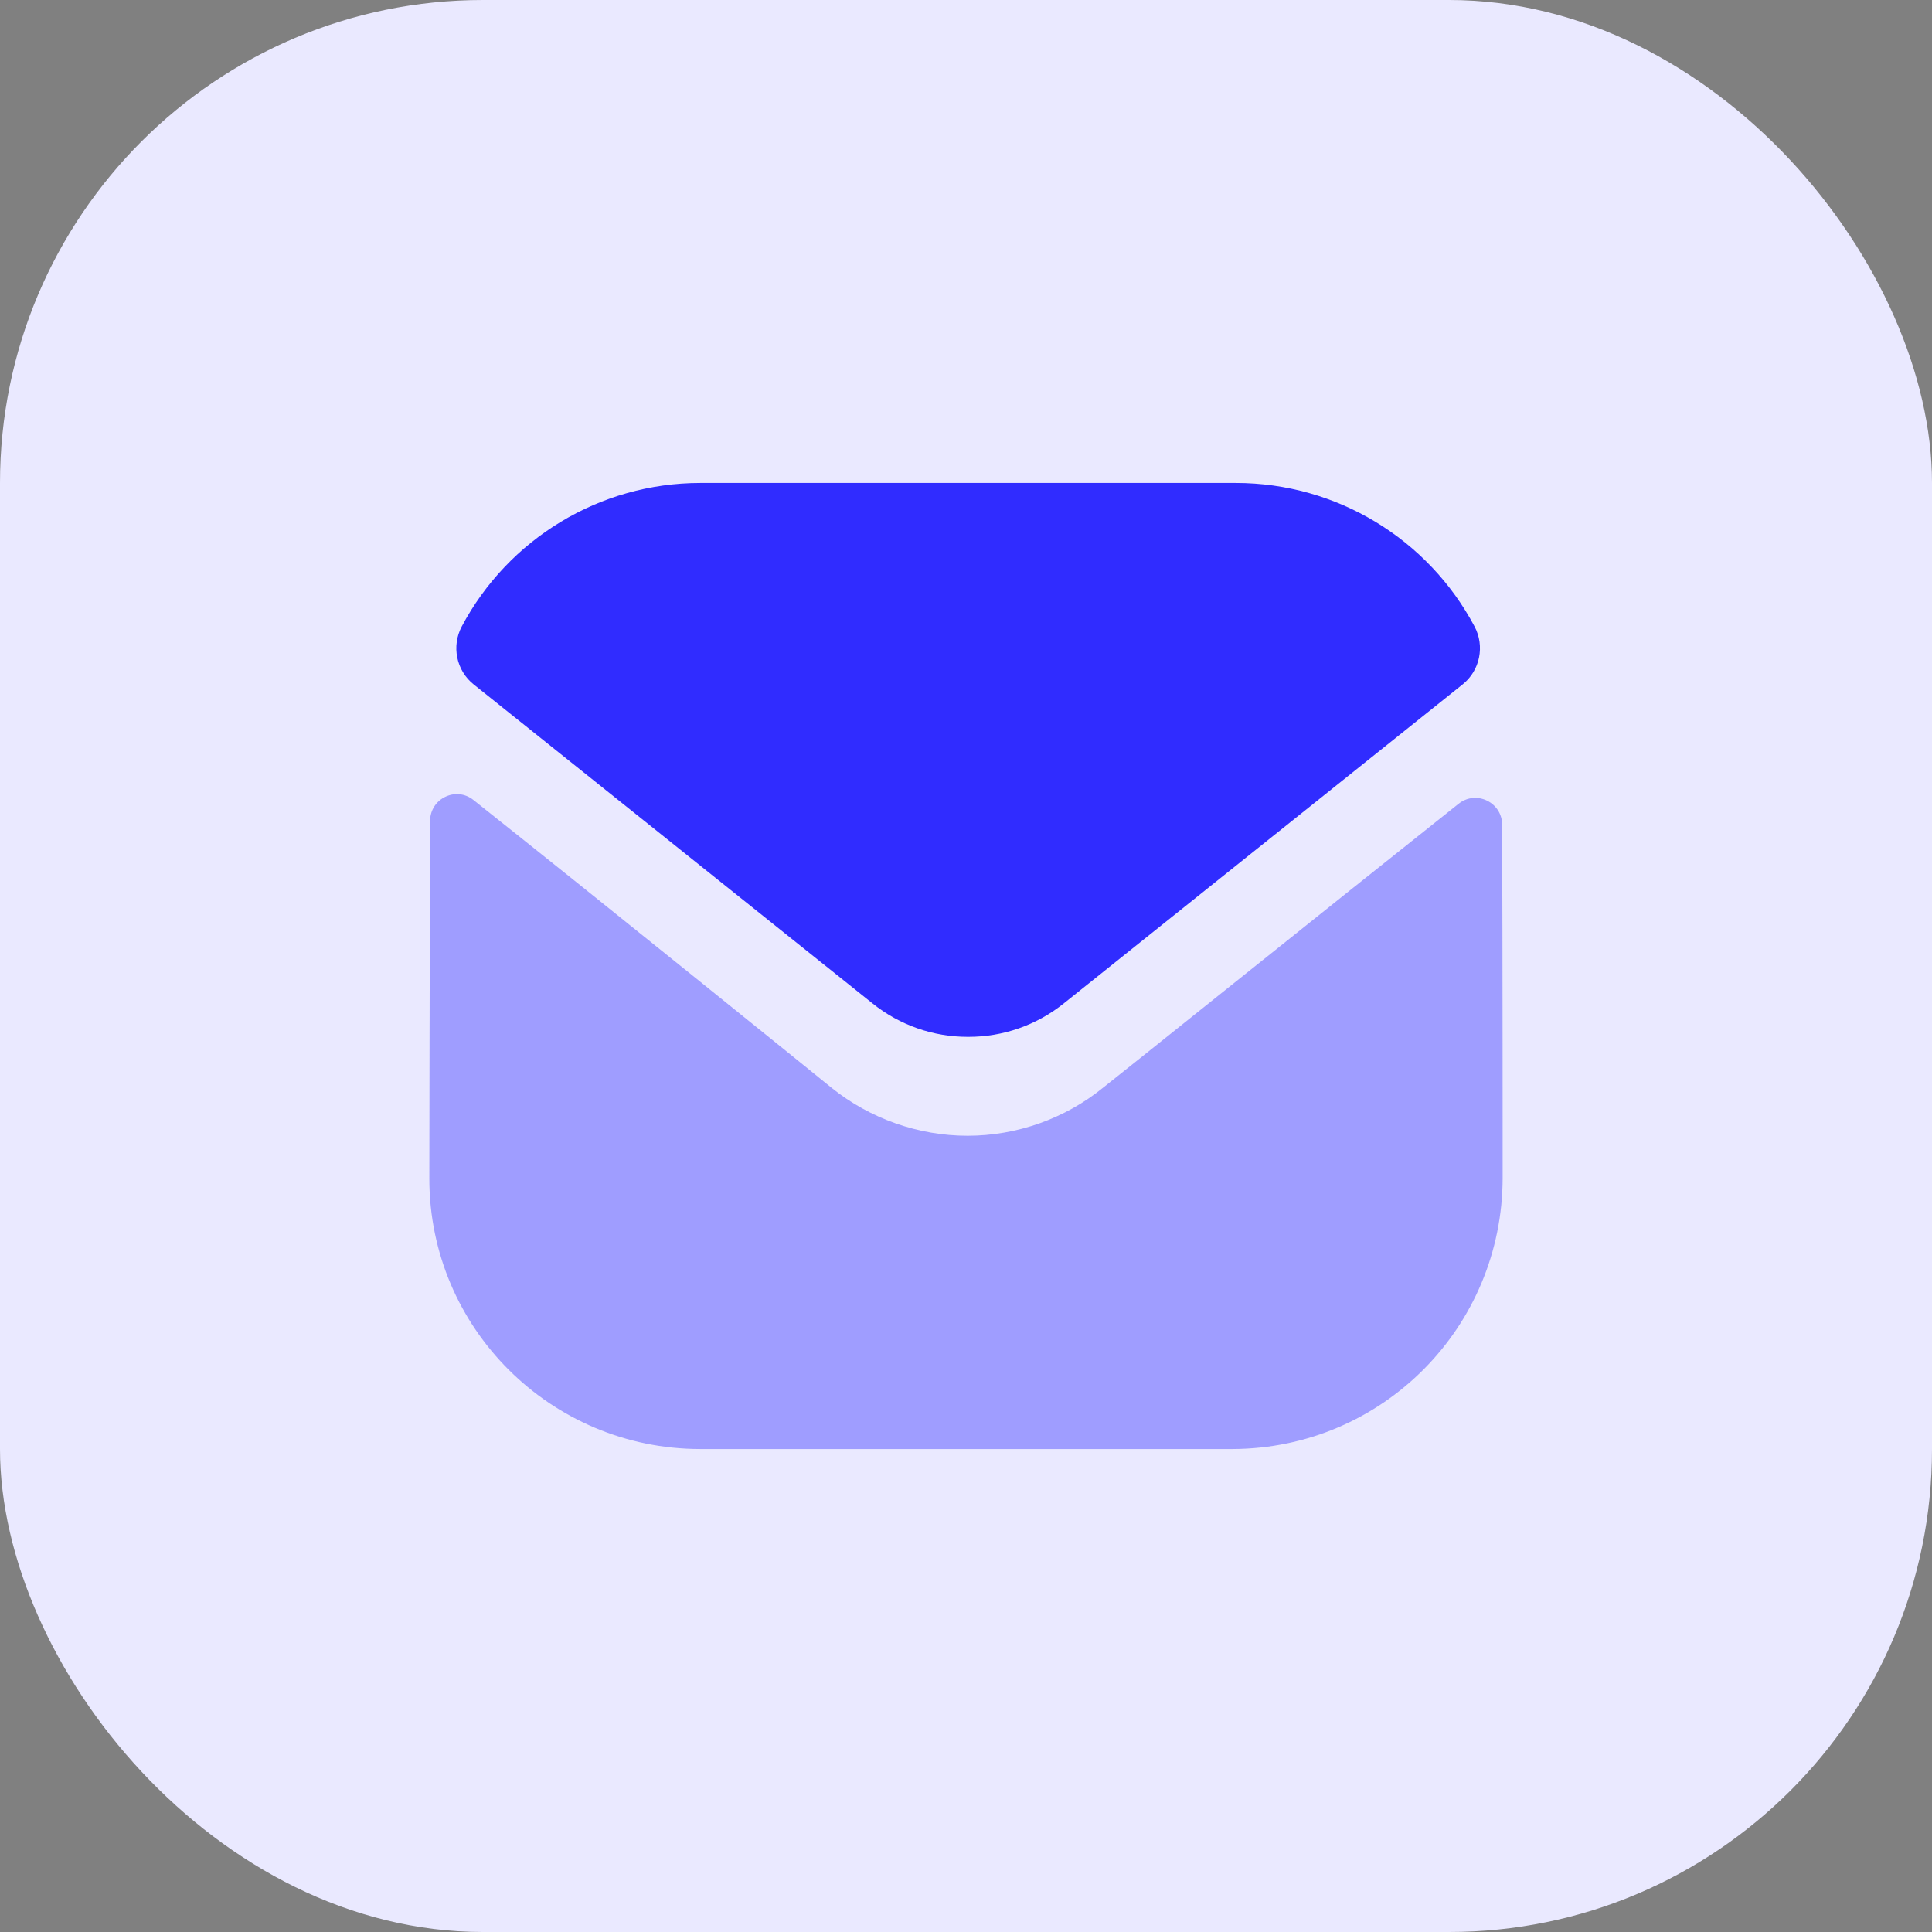<svg width="60" height="60" viewBox="0 0 60 60" fill="none" xmlns="http://www.w3.org/2000/svg">
<rect x="0" y="0" width="60" height="60" fill="#808080" stroke="none"/>
<rect width="60" height="60" rx="15" fill="#EAE9FF"/>
<path opacity="0.4" d="M46.666 36.567C46.666 41.217 42.933 44.984 38.283 45.001H38.267H21.75C17.116 45.001 13.333 41.251 13.333 36.601V36.584C13.333 36.584 13.343 29.207 13.357 25.497C13.358 24.801 14.158 24.411 14.703 24.844C18.663 27.986 25.745 33.714 25.833 33.789C27.017 34.737 28.517 35.272 30.05 35.272C31.583 35.272 33.083 34.737 34.267 33.771C34.355 33.712 41.278 28.156 45.298 24.962C45.845 24.527 46.648 24.917 46.65 25.612C46.666 29.294 46.666 36.567 46.666 36.567Z" fill="#302CFF"/>
<path d="M45.793 19.456C44.35 16.736 41.51 14.999 38.383 14.999H21.75C18.623 14.999 15.783 16.736 14.34 19.456C14.017 20.064 14.17 20.823 14.708 21.253L27.083 31.151C27.95 31.851 29 32.2 30.05 32.2C30.057 32.2 30.062 32.2 30.067 32.2C30.072 32.2 30.078 32.2 30.083 32.2C31.133 32.2 32.183 31.851 33.05 31.151L45.425 21.253C45.963 20.823 46.117 20.064 45.793 19.456Z" fill="#302CFF"/>
</svg>
